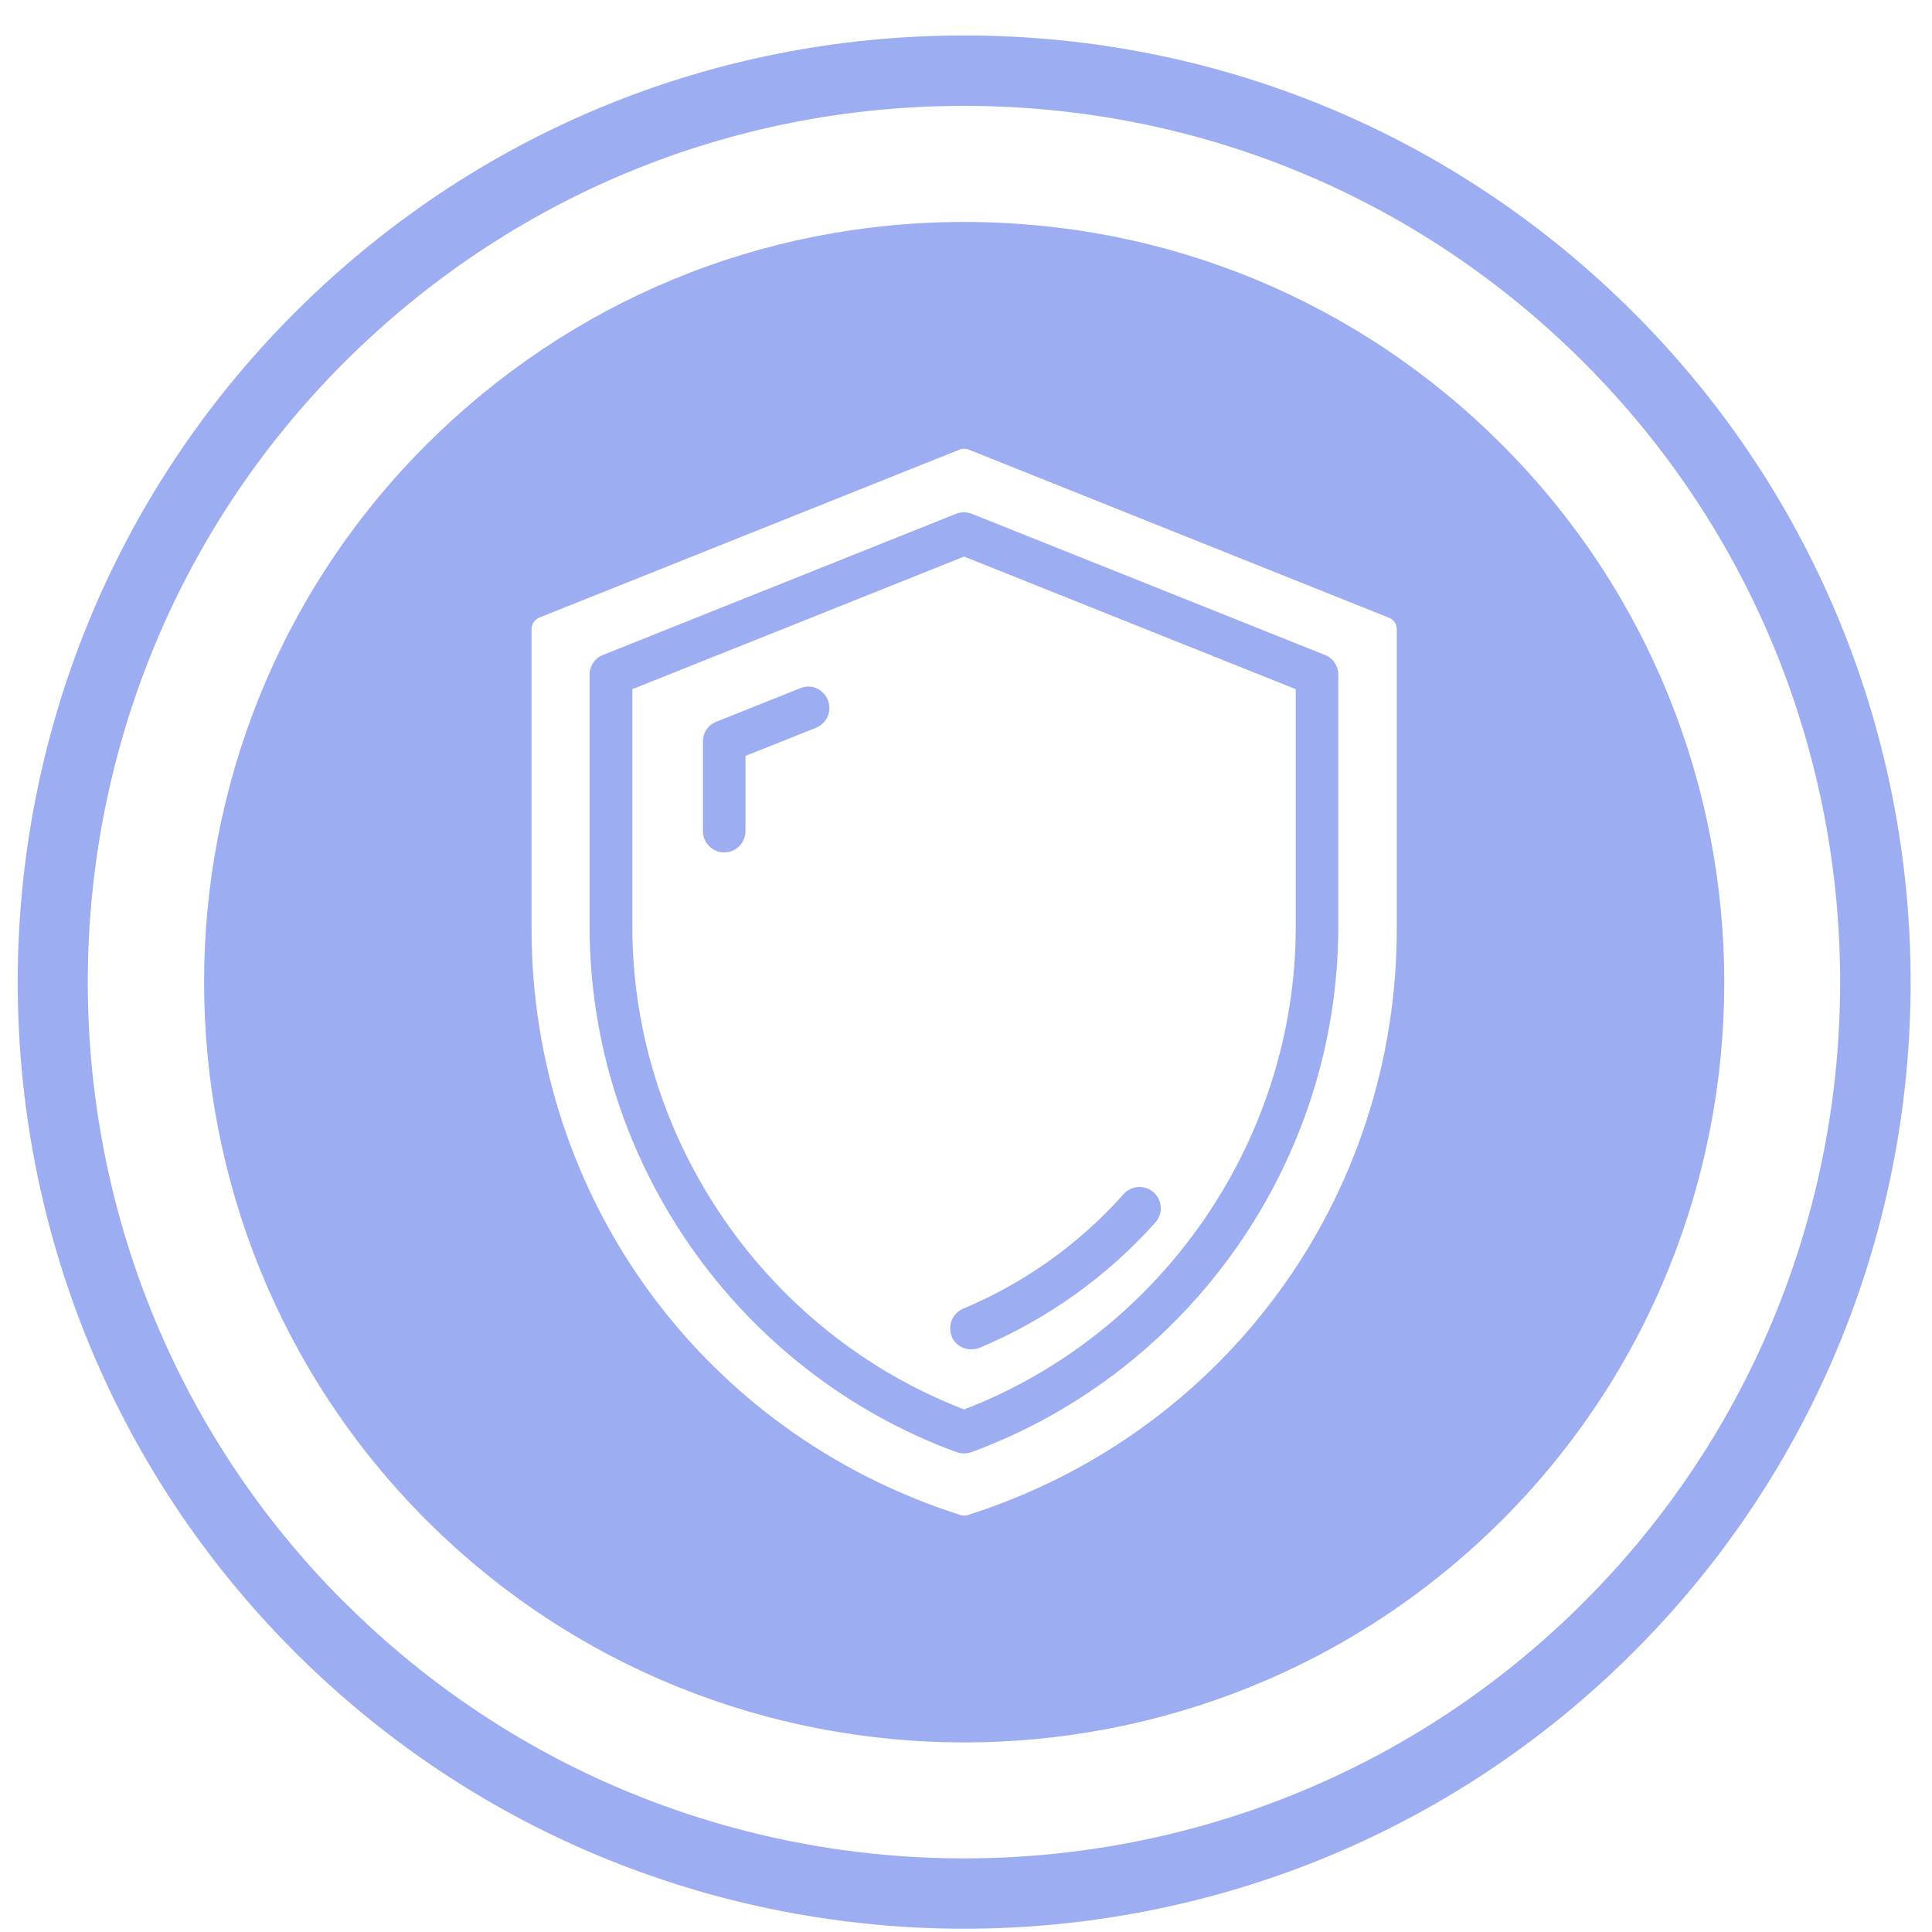 <svg width="50" height="50" viewBox="0 0 50 50" fill="none" xmlns="http://www.w3.org/2000/svg">
<path d="M24.953 49.915C18.676 49.915 12.404 47.528 7.624 42.748C-1.93 33.194 -1.93 17.65 7.624 8.096C12.255 3.465 18.408 0.918 24.953 0.918C31.497 0.918 37.651 3.465 42.282 8.096C51.836 17.65 51.836 33.194 42.282 42.748C37.507 47.523 31.23 49.915 24.953 49.915ZM8.91 41.462C17.755 50.306 32.146 50.306 40.99 41.462C49.834 32.617 49.834 18.227 40.99 9.382C36.704 5.096 31.009 2.74 24.948 2.74C18.887 2.74 13.191 5.101 8.905 9.382C0.061 18.227 0.061 32.617 8.905 41.462H8.91Z" fill="#9DADF2"/>
<path d="M24.629 34.588C24.716 34.799 24.922 34.922 25.138 34.922C25.21 34.922 25.282 34.907 25.354 34.881C27.083 34.156 28.657 33.034 29.903 31.635C30.103 31.408 30.083 31.058 29.856 30.858C29.63 30.657 29.28 30.678 29.079 30.904C27.942 32.185 26.507 33.209 24.927 33.868C24.649 33.986 24.516 34.31 24.634 34.588H24.629Z" fill="#9DADF2"/>
<path d="M34.291 16.951L25.153 13.298C25.019 13.246 24.875 13.246 24.741 13.298L15.604 16.951C15.393 17.033 15.259 17.234 15.259 17.46V24.005C15.269 30.045 19.087 35.504 24.757 37.583C24.818 37.603 24.88 37.613 24.947 37.613C25.014 37.613 25.076 37.603 25.137 37.583C30.807 35.499 34.625 30.045 34.635 24.005V17.46C34.635 17.234 34.502 17.033 34.291 16.951ZM33.534 24.005C33.524 29.5 30.077 34.506 24.952 36.476C19.828 34.506 16.375 29.5 16.365 24.005V17.836L24.952 14.404L33.534 17.836V24.005Z" fill="#9DADF2"/>
<path d="M21.135 17.81C21.001 17.753 20.852 17.753 20.713 17.81L18.536 18.679C18.325 18.762 18.192 18.962 18.192 19.189V21.509C18.192 21.813 18.439 22.06 18.742 22.06C19.046 22.06 19.293 21.813 19.293 21.509V19.564L21.119 18.834C21.258 18.777 21.361 18.674 21.423 18.535C21.479 18.401 21.479 18.252 21.423 18.113C21.366 17.974 21.263 17.872 21.13 17.81H21.135Z" fill="#9DADF2"/>
<path d="M38.87 11.507C35.156 7.787 30.211 5.744 24.953 5.744C19.694 5.744 14.755 7.792 11.035 11.507C3.364 19.178 3.364 31.665 11.035 39.342C14.873 43.18 19.91 45.094 24.953 45.094C29.995 45.094 35.032 43.175 38.87 39.342C46.542 31.671 46.542 19.183 38.87 11.507ZM36.148 24.004C36.164 30.986 31.703 37.093 25.05 39.208C24.989 39.229 24.922 39.229 24.855 39.208C18.202 37.093 13.742 30.986 13.757 24.004V16.282C13.757 16.153 13.834 16.035 13.958 15.983L24.834 11.636C24.87 11.62 24.912 11.615 24.953 11.615C24.994 11.615 25.035 11.62 25.071 11.636L35.948 15.988C36.071 16.035 36.148 16.153 36.148 16.287V24.009V24.004Z" fill="#9DADF2"/>
</svg>
